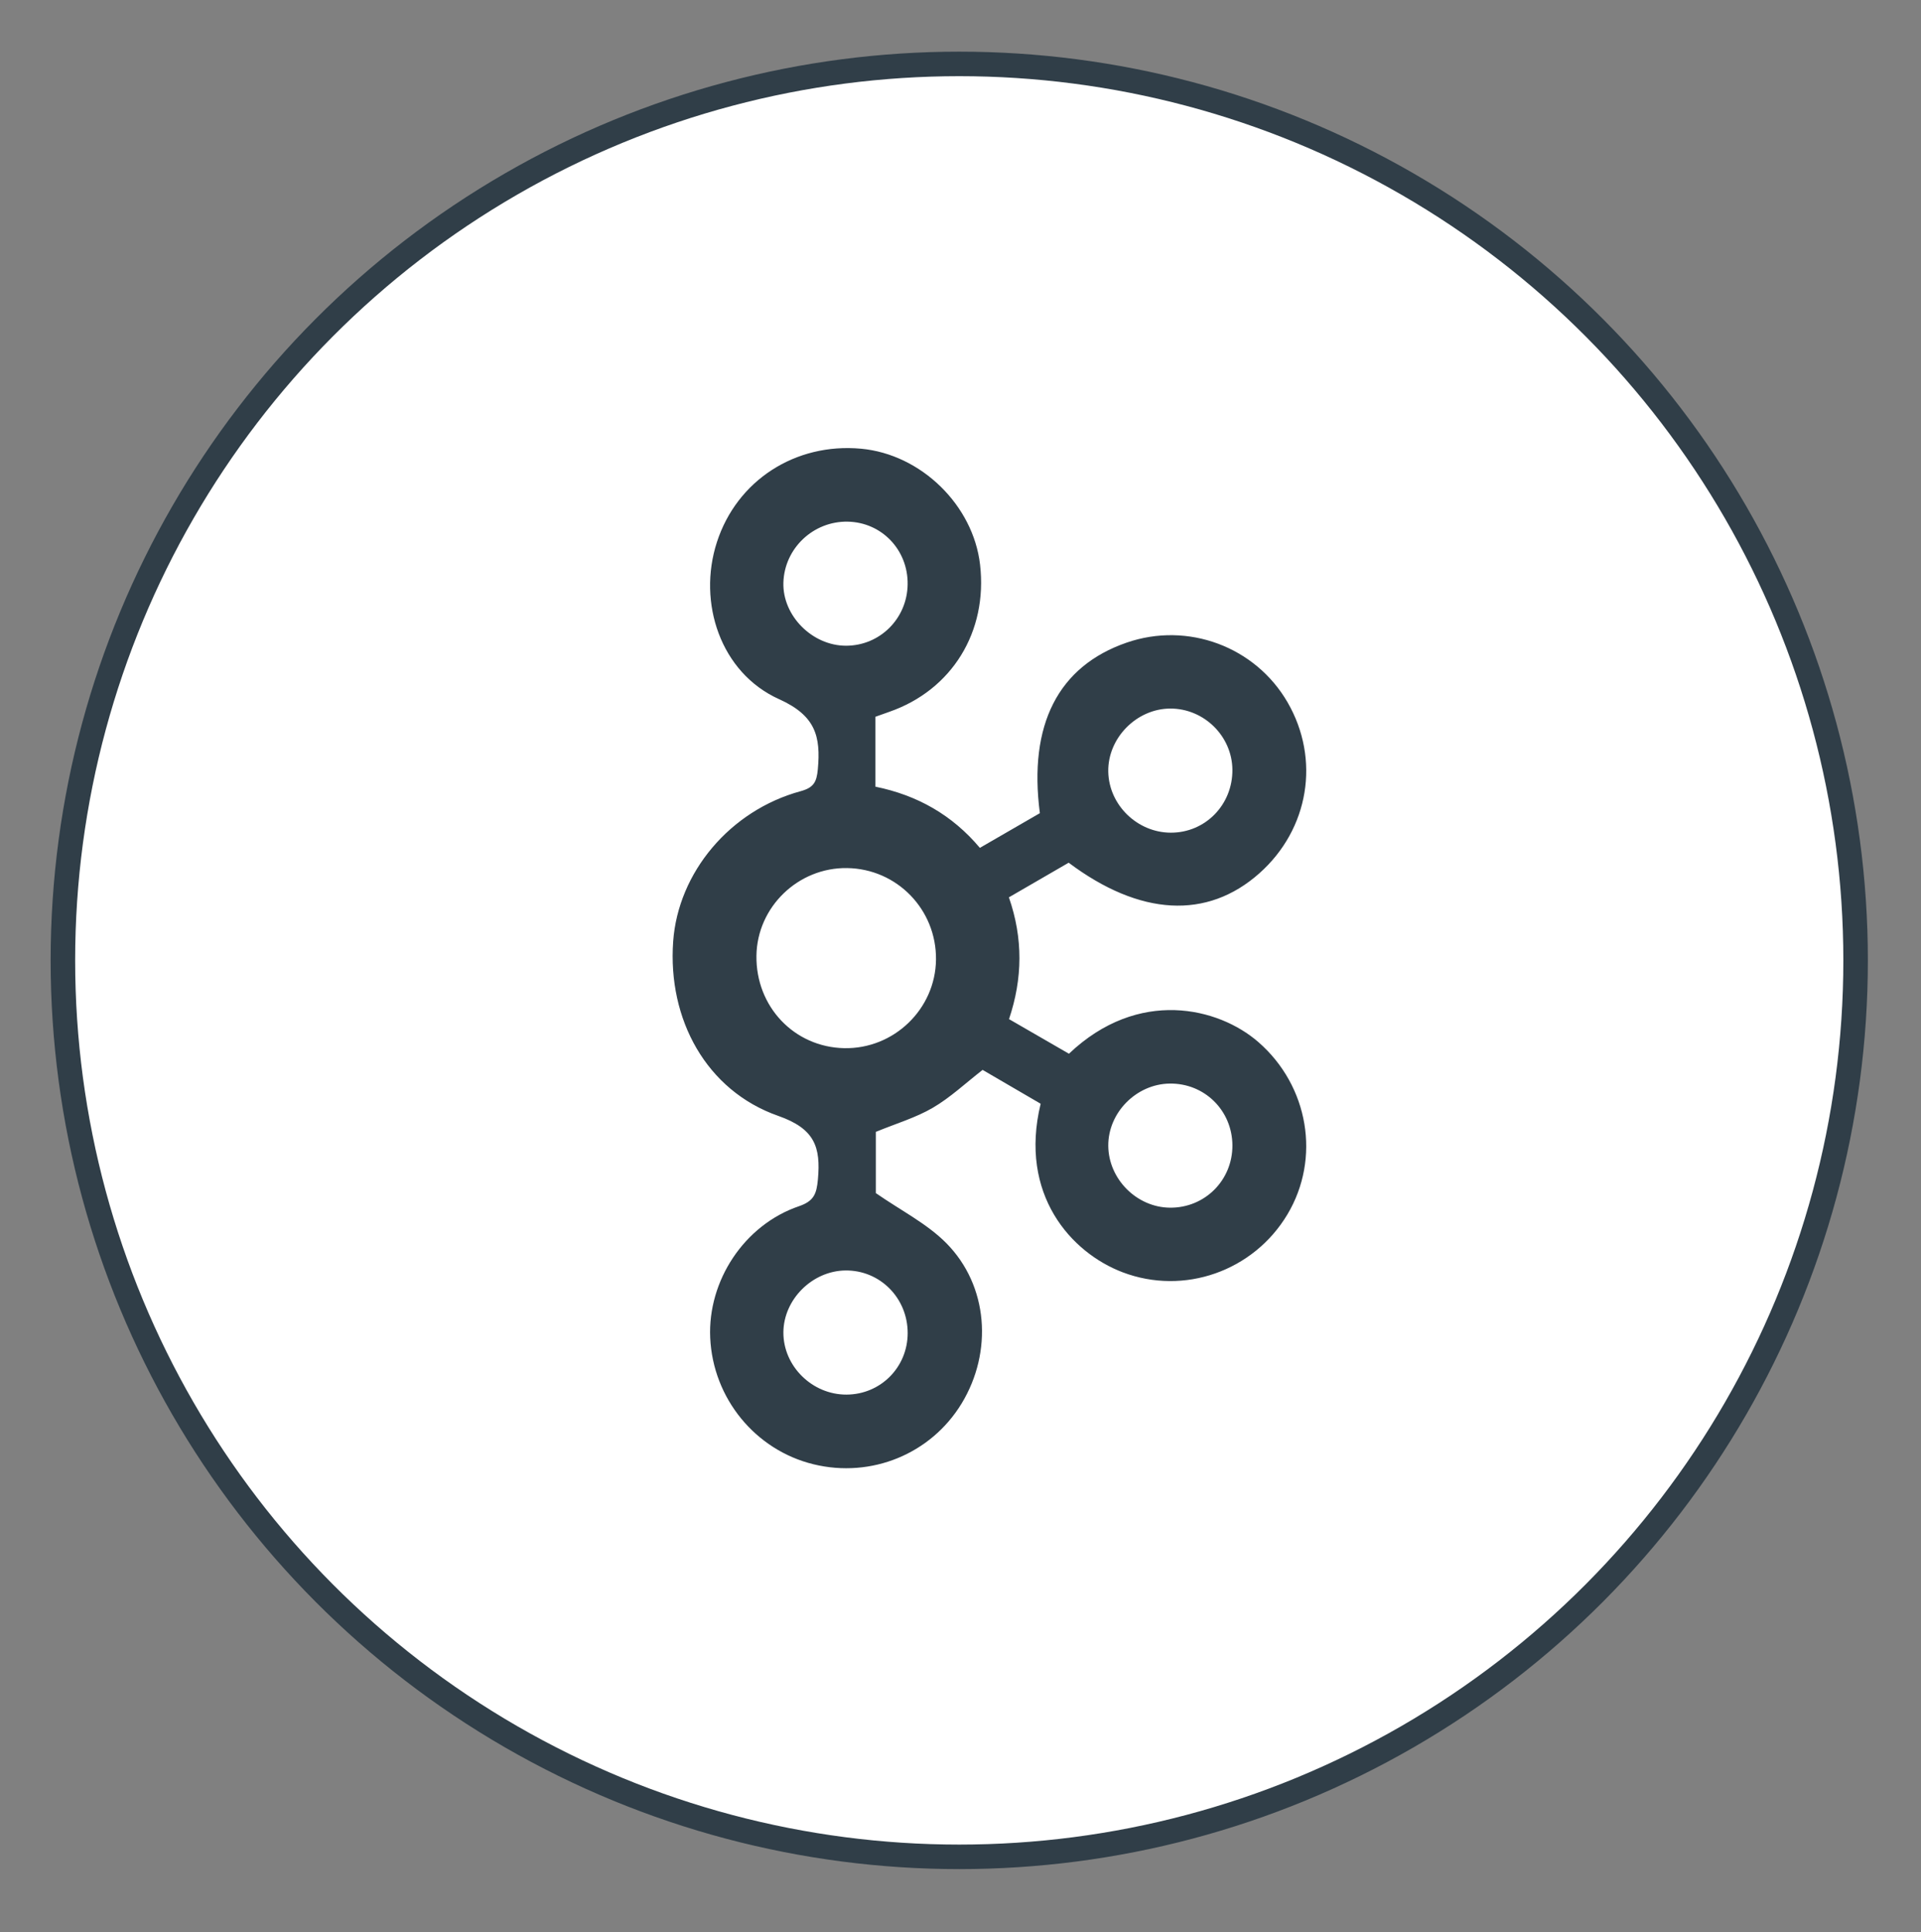 <?xml version="1.0" encoding="utf-8"?>
<!-- Generator: Adobe Illustrator 16.0.0, SVG Export Plug-In . SVG Version: 6.00 Build 0)  -->
<!DOCTYPE svg PUBLIC "-//W3C//DTD SVG 1.1//EN" "http://www.w3.org/Graphics/SVG/1.1/DTD/svg11.dtd">
<svg version="1.1" xmlns="http://www.w3.org/2000/svg" xmlns:xlink="http://www.w3.org/1999/xlink" x="0px" y="0px" width="235px"
	 height="236.334px" viewBox="0 0 235 236.334" enable-background="new 0 0 235 236.334" xml:space="preserve">
<rect x="0" y="0" width="235" height="236.334" fill="#808080" stroke="none"/>
<g id="Layer_2">
	
		<circle fill-rule="evenodd" clip-rule="evenodd" fill="#FFFFFF" stroke="#303E48" stroke-width="3" stroke-miterlimit="10" cx="117.347" cy="117.471" r="109.653"/>
</g>
<g id="Layer_1">
	<g>
		<path fill-rule="evenodd" clip-rule="evenodd" fill="#303E48" d="M107.094,87.672c0,2.851,0,5.658,0,8.553
			c5.107,1.04,9.373,3.44,12.776,7.483c2.552-1.475,4.972-2.875,7.339-4.243c-1.414-10.837,2.251-17.969,10.613-20.86
			c7.473-2.585,15.737,0.479,19.686,7.298c4.035,6.971,2.631,15.506-3.439,20.909c-6.391,5.687-14.615,5.25-23.336-1.288
			c-2.398,1.388-4.825,2.795-7.313,4.236c1.747,5.028,1.687,9.919,0.016,14.896c2.511,1.449,4.938,2.852,7.33,4.233
			c8.505-8.082,18.313-5.663,23.176-1.422c6.154,5.368,7.646,14.218,3.55,21.075c-4.151,6.949-12.649,9.931-20.155,7.08
			c-6.305-2.395-12.723-9.508-10.032-20.616c-2.364-1.378-4.784-2.789-7.101-4.139c-2.086,1.619-3.94,3.376-6.088,4.631
			c-2.087,1.22-4.477,1.922-6.975,2.95c0,2.494,0,5.291,0,7.488c3.068,2.134,6.25,3.726,8.62,6.119
			c5.15,5.205,5.708,13.3,1.882,19.604c-3.752,6.18-11.043,9.174-18.126,7.447c-7.125-1.738-12.3-8.073-12.636-15.473
			c-0.316-6.977,4.168-13.812,10.849-16.089c1.839-0.626,2.165-1.514,2.326-3.283c0.36-3.962-0.386-6.202-4.848-7.768
			c-8.801-3.085-13.541-11.807-12.858-21.331c0.604-8.446,6.95-16.027,15.583-18.382c1.596-0.436,1.969-1.102,2.114-2.688
			c0.369-4.029-0.285-6.564-4.725-8.563C88.145,82.3,85.3,73.714,87.703,66.306c2.447-7.543,9.596-12.169,17.646-11.42
			c7.322,0.681,13.696,6.891,14.542,14.164c0.956,8.225-3.436,15.35-11.104,18.019C108.23,87.263,107.677,87.463,107.094,87.672z
			 M103.629,106.179c-5.994-0.086-11.008,4.761-11.092,10.72c-0.088,6.222,4.613,11.18,10.725,11.309
			c6.08,0.13,11.171-4.776,11.24-10.83C114.57,111.253,109.729,106.268,103.629,106.179z M150.764,140.097
			c-0.023-4.28-3.428-7.627-7.691-7.557c-4.079,0.067-7.52,3.561-7.495,7.605c0.026,4.071,3.476,7.536,7.542,7.575
			C147.381,147.763,150.783,144.367,150.764,140.097z M111.034,71.474c0.056-4.212-3.171-7.587-7.327-7.666
			c-4.218-0.08-7.752,3.269-7.873,7.459c-0.117,4.046,3.532,7.719,7.665,7.716C107.646,78.98,110.978,75.66,111.034,71.474z
			 M150.762,94.141c-0.04-4.097-3.466-7.474-7.582-7.472c-4.137,0.003-7.687,3.613-7.603,7.733c0.083,4.062,3.549,7.439,7.649,7.449
			C147.451,101.862,150.803,98.43,150.762,94.141z M111.038,163.057c0-4.294-3.393-7.706-7.616-7.657
			c-4.059,0.048-7.567,3.549-7.588,7.571c-0.02,4.138,3.529,7.634,7.729,7.612C107.732,170.563,111.039,167.233,111.038,163.057z"/>
	</g>
</g>
</svg>

